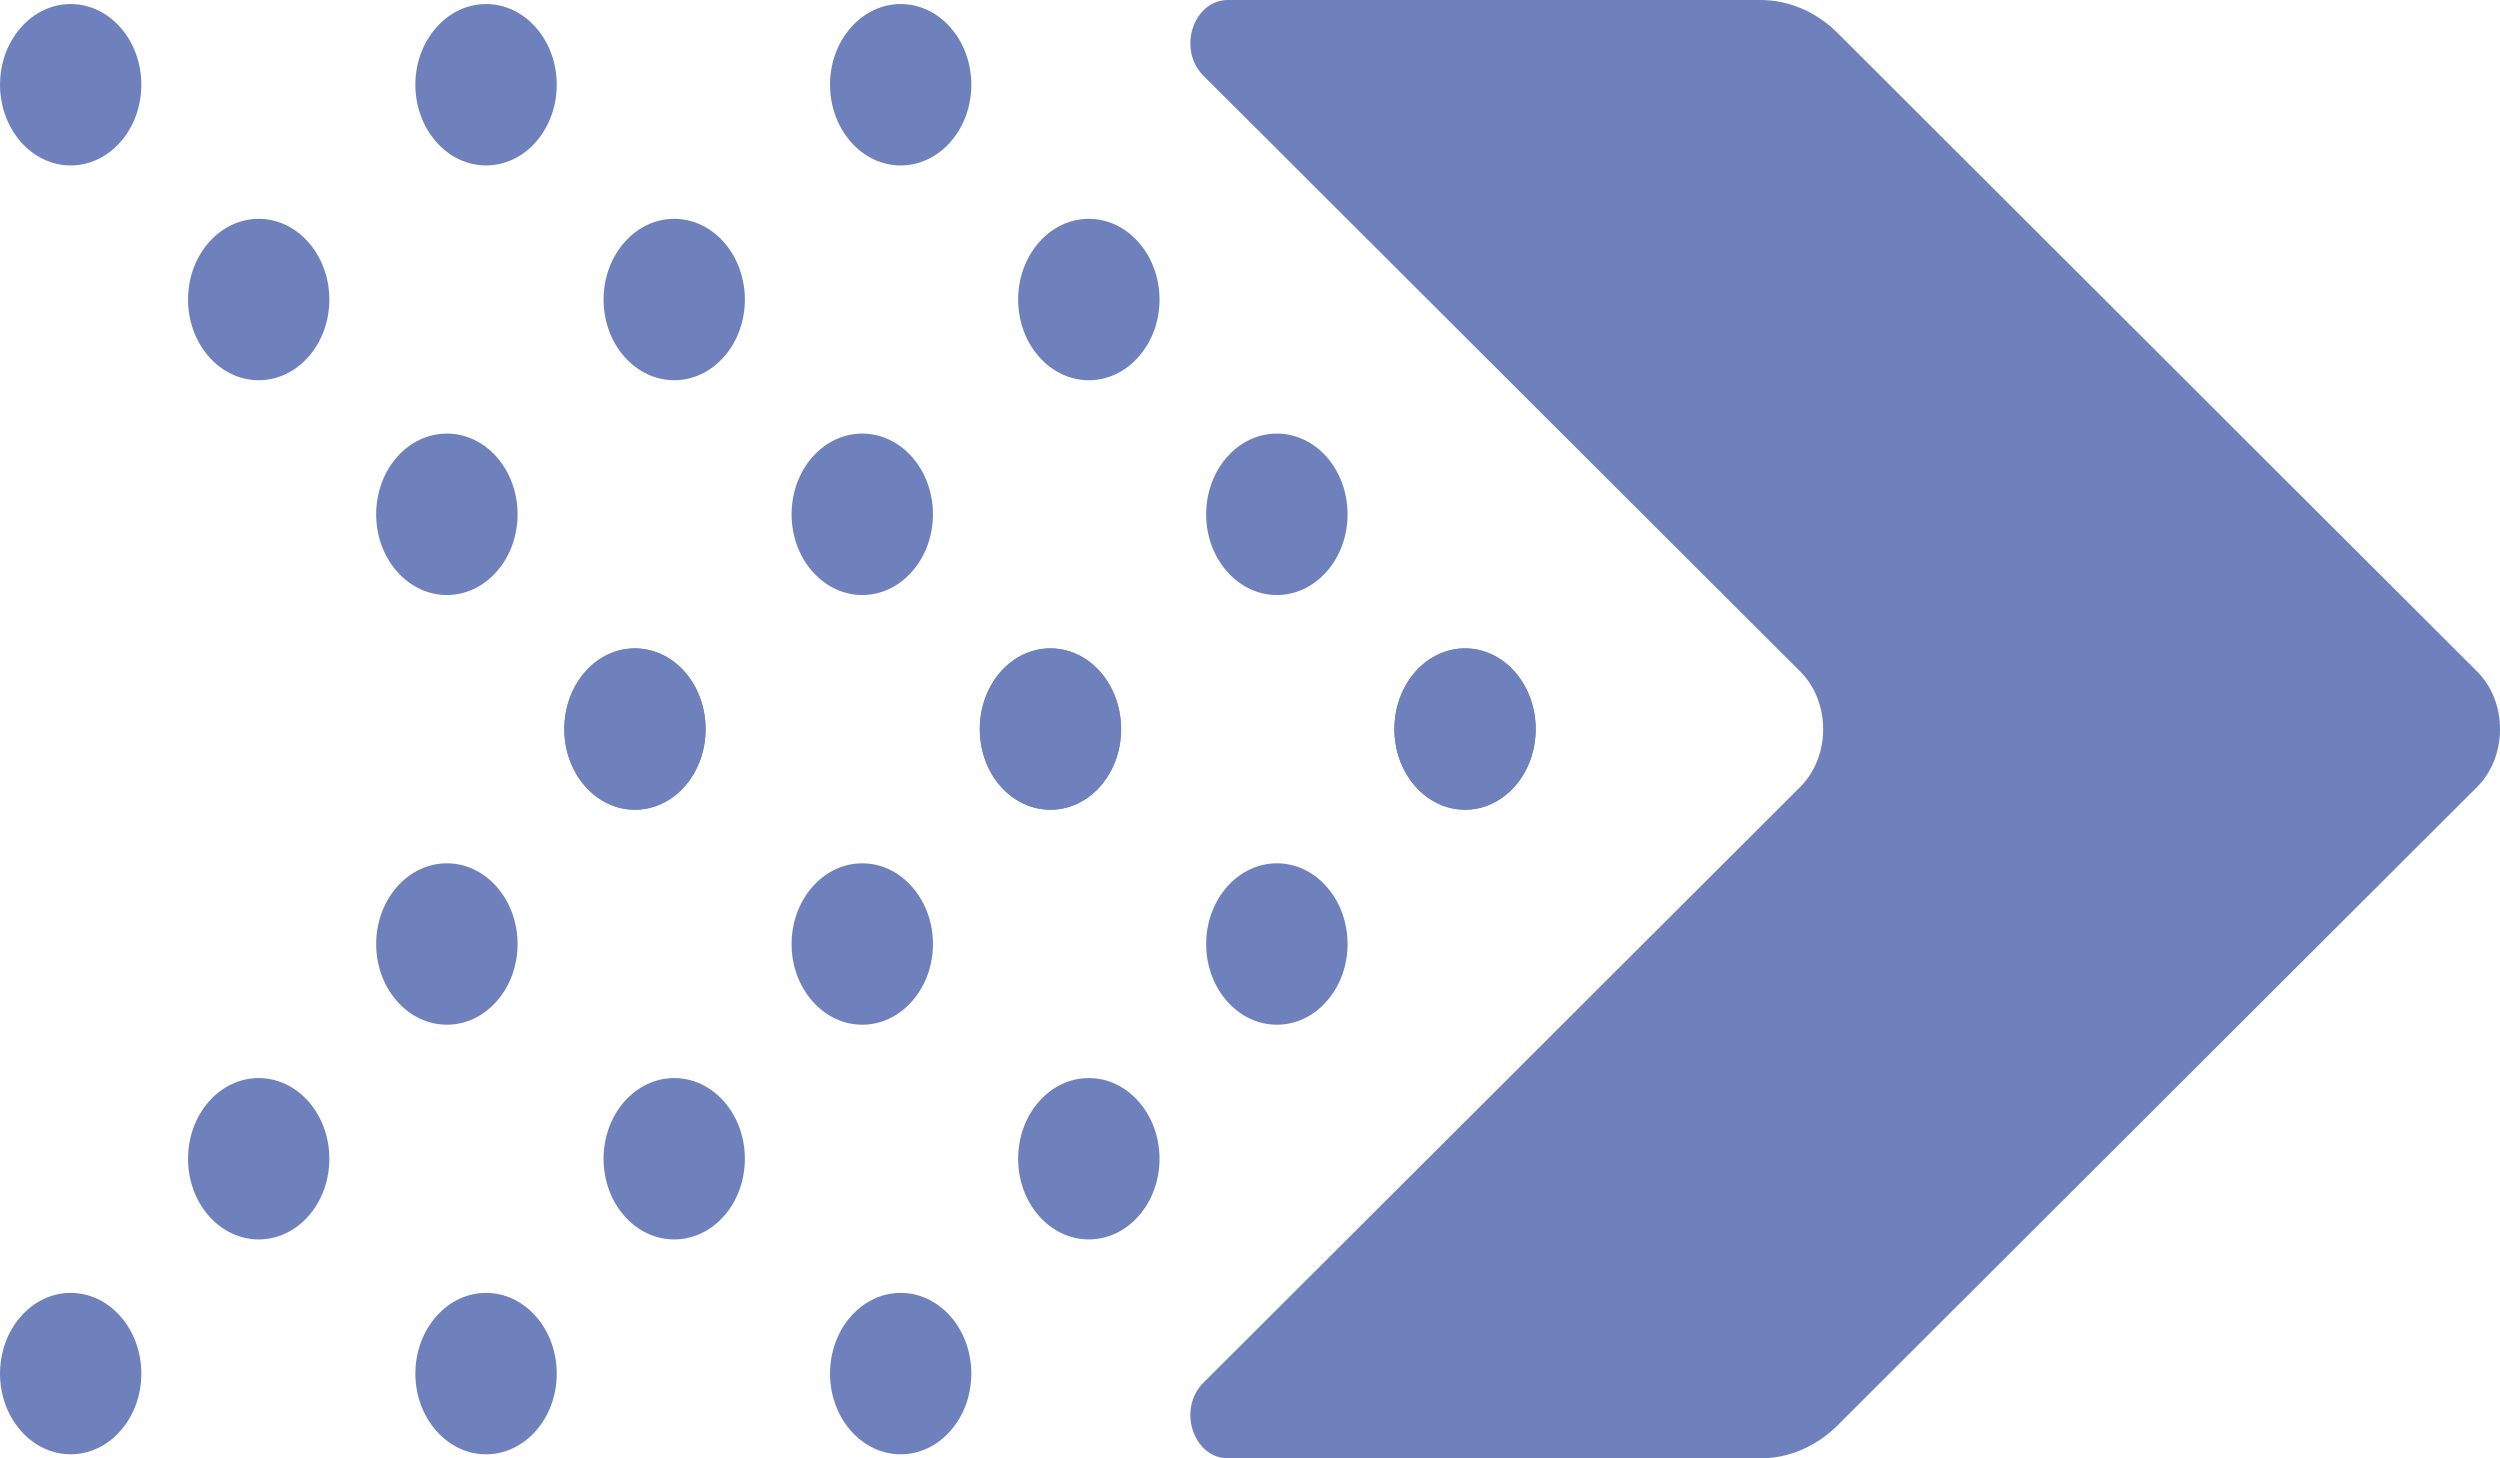 <svg width="24" height="14" viewBox="0 0 24 14" fill="none" xmlns="http://www.w3.org/2000/svg">
<path d="M11.552 13.275L17.281 7.556C17.576 7.262 17.576 6.738 17.281 6.445L11.552 0.726C11.3 0.474 11.456 0 11.79 0H16.899C17.173 0 17.437 0.113 17.643 0.319L23.779 6.445C24.074 6.738 24.074 7.262 23.779 7.556L17.643 13.681C17.437 13.887 17.173 14 16.899 14H11.79C11.456 14 11.3 13.527 11.552 13.275Z" fill="#6E81BD"/>
<path d="M8.167 0.266C7.902 0.568 7.902 1.058 8.167 1.361C8.432 1.664 8.861 1.664 9.126 1.361C9.391 1.058 9.391 0.568 9.126 0.266C8.862 -0.037 8.432 -0.037 8.167 0.266Z" fill="#6E81BD"/>
<path d="M9.973 2.328C9.708 2.631 9.708 3.121 9.973 3.423C10.238 3.726 10.668 3.726 10.932 3.423C11.198 3.121 11.198 2.631 10.932 2.328C10.668 2.025 10.238 2.025 9.973 2.328Z" fill="#6E81BD"/>
<path d="M11.778 4.389C11.513 4.692 11.513 5.183 11.778 5.485C12.043 5.788 12.473 5.788 12.738 5.485C13.003 5.183 13.003 4.692 12.738 4.389C12.473 4.087 12.043 4.087 11.778 4.389Z" fill="#6E81BD"/>
<path d="M13.585 6.451C13.32 6.755 13.32 7.245 13.585 7.547C13.85 7.849 14.279 7.849 14.544 7.547C14.809 7.245 14.809 6.755 14.544 6.451C14.279 6.149 13.85 6.149 13.585 6.451Z" fill="#6E81BD"/>
<path d="M8.167 13.734C7.902 13.432 7.902 12.941 8.167 12.639C8.432 12.336 8.861 12.336 9.126 12.639C9.391 12.941 9.391 13.432 9.126 13.734C8.862 14.037 8.432 14.037 8.167 13.734Z" fill="#6E81BD"/>
<path d="M9.973 11.672C9.708 11.37 9.708 10.879 9.973 10.576C10.238 10.274 10.668 10.274 10.932 10.576C11.198 10.879 11.198 11.37 10.932 11.672C10.668 11.974 10.238 11.974 9.973 11.672Z" fill="#6E81BD"/>
<path d="M11.778 9.61C11.513 9.308 11.513 8.818 11.778 8.515C12.043 8.212 12.473 8.212 12.738 8.515C13.003 8.818 13.003 9.308 12.738 9.61C12.473 9.913 12.043 9.913 11.778 9.61Z" fill="#6E81BD"/>
<path d="M13.585 7.547C13.32 7.245 13.32 6.755 13.585 6.451C13.85 6.149 14.279 6.149 14.544 6.451C14.809 6.755 14.809 7.245 14.544 7.547C14.279 7.849 13.85 7.849 13.585 7.547Z" fill="#6E81BD"/>
<path d="M4.187 0.266C3.921 0.568 3.921 1.058 4.187 1.361C4.451 1.664 4.881 1.664 5.146 1.361C5.411 1.058 5.411 0.568 5.146 0.266C4.881 -0.037 4.451 -0.037 4.187 0.266Z" fill="#6E81BD"/>
<path d="M5.993 2.328C5.728 2.631 5.728 3.121 5.993 3.423C6.258 3.726 6.687 3.726 6.952 3.423C7.217 3.121 7.217 2.631 6.952 2.328C6.687 2.025 6.258 2.025 5.993 2.328Z" fill="#6E81BD"/>
<path d="M7.798 4.389C7.533 4.692 7.533 5.183 7.798 5.485C8.063 5.788 8.493 5.788 8.757 5.485C9.023 5.183 9.023 4.692 8.757 4.389C8.493 4.087 8.063 4.087 7.798 4.389Z" fill="#6E81BD"/>
<path d="M9.604 6.451C9.34 6.755 9.34 7.245 9.604 7.547C9.869 7.849 10.299 7.849 10.564 7.547C10.829 7.245 10.829 6.755 10.564 6.451C10.299 6.149 9.869 6.149 9.604 6.451Z" fill="#6E81BD"/>
<path d="M4.187 13.734C3.921 13.432 3.921 12.941 4.187 12.639C4.451 12.336 4.881 12.336 5.146 12.639C5.411 12.941 5.411 13.432 5.146 13.734C4.881 14.037 4.451 14.037 4.187 13.734Z" fill="#6E81BD"/>
<path d="M5.993 11.672C5.728 11.37 5.728 10.879 5.993 10.576C6.258 10.274 6.687 10.274 6.952 10.576C7.217 10.879 7.217 11.37 6.952 11.672C6.687 11.974 6.258 11.974 5.993 11.672Z" fill="#6E81BD"/>
<path d="M7.798 9.61C7.533 9.308 7.533 8.818 7.798 8.515C8.063 8.212 8.493 8.212 8.757 8.515C9.023 8.818 9.023 9.308 8.757 9.61C8.493 9.913 8.063 9.913 7.798 9.61Z" fill="#6E81BD"/>
<path d="M9.604 7.547C9.34 7.245 9.34 6.755 9.604 6.451C9.869 6.149 10.299 6.149 10.564 6.451C10.829 6.755 10.829 7.245 10.564 7.547C10.299 7.849 9.869 7.849 9.604 7.547Z" fill="#6E81BD"/>
<path d="M0.199 0.266C-0.066 0.568 -0.066 1.058 0.199 1.361C0.464 1.664 0.893 1.664 1.158 1.361C1.423 1.058 1.423 0.568 1.158 0.266C0.893 -0.037 0.464 -0.037 0.199 0.266Z" fill="#6E81BD"/>
<path d="M2.004 2.328C1.739 2.631 1.739 3.121 2.004 3.423C2.269 3.726 2.698 3.726 2.963 3.423C3.228 3.121 3.228 2.631 2.963 2.328C2.698 2.025 2.269 2.025 2.004 2.328Z" fill="#6E81BD"/>
<path d="M3.81 4.389C3.545 4.692 3.545 5.183 3.81 5.485C4.075 5.788 4.505 5.788 4.77 5.485C5.035 5.183 5.035 4.692 4.77 4.389C4.505 4.087 4.075 4.087 3.81 4.389Z" fill="#6E81BD"/>
<path d="M5.616 6.451C5.351 6.755 5.351 7.245 5.616 7.547C5.88 7.849 6.31 7.849 6.575 7.547C6.84 7.245 6.84 6.755 6.575 6.451C6.31 6.149 5.88 6.149 5.616 6.451Z" fill="#6E81BD"/>
<path d="M0.199 13.734C-0.066 13.432 -0.066 12.941 0.199 12.639C0.464 12.336 0.893 12.336 1.158 12.639C1.423 12.941 1.423 13.432 1.158 13.734C0.893 14.037 0.464 14.037 0.199 13.734Z" fill="#6E81BD"/>
<path d="M2.004 11.672C1.739 11.37 1.739 10.879 2.004 10.576C2.269 10.274 2.698 10.274 2.963 10.576C3.228 10.879 3.228 11.37 2.963 11.672C2.698 11.974 2.269 11.974 2.004 11.672Z" fill="#6E81BD"/>
<path d="M3.81 9.61C3.545 9.308 3.545 8.818 3.81 8.515C4.075 8.212 4.505 8.212 4.77 8.515C5.035 8.818 5.035 9.308 4.77 9.61C4.505 9.913 4.075 9.913 3.81 9.61Z" fill="#6E81BD"/>
<path d="M5.616 7.547C5.351 7.245 5.351 6.755 5.616 6.451C5.88 6.149 6.31 6.149 6.575 6.451C6.84 6.755 6.84 7.245 6.575 7.547C6.31 7.849 5.88 7.849 5.616 7.547Z" fill="#6E81BD"/>
</svg>

